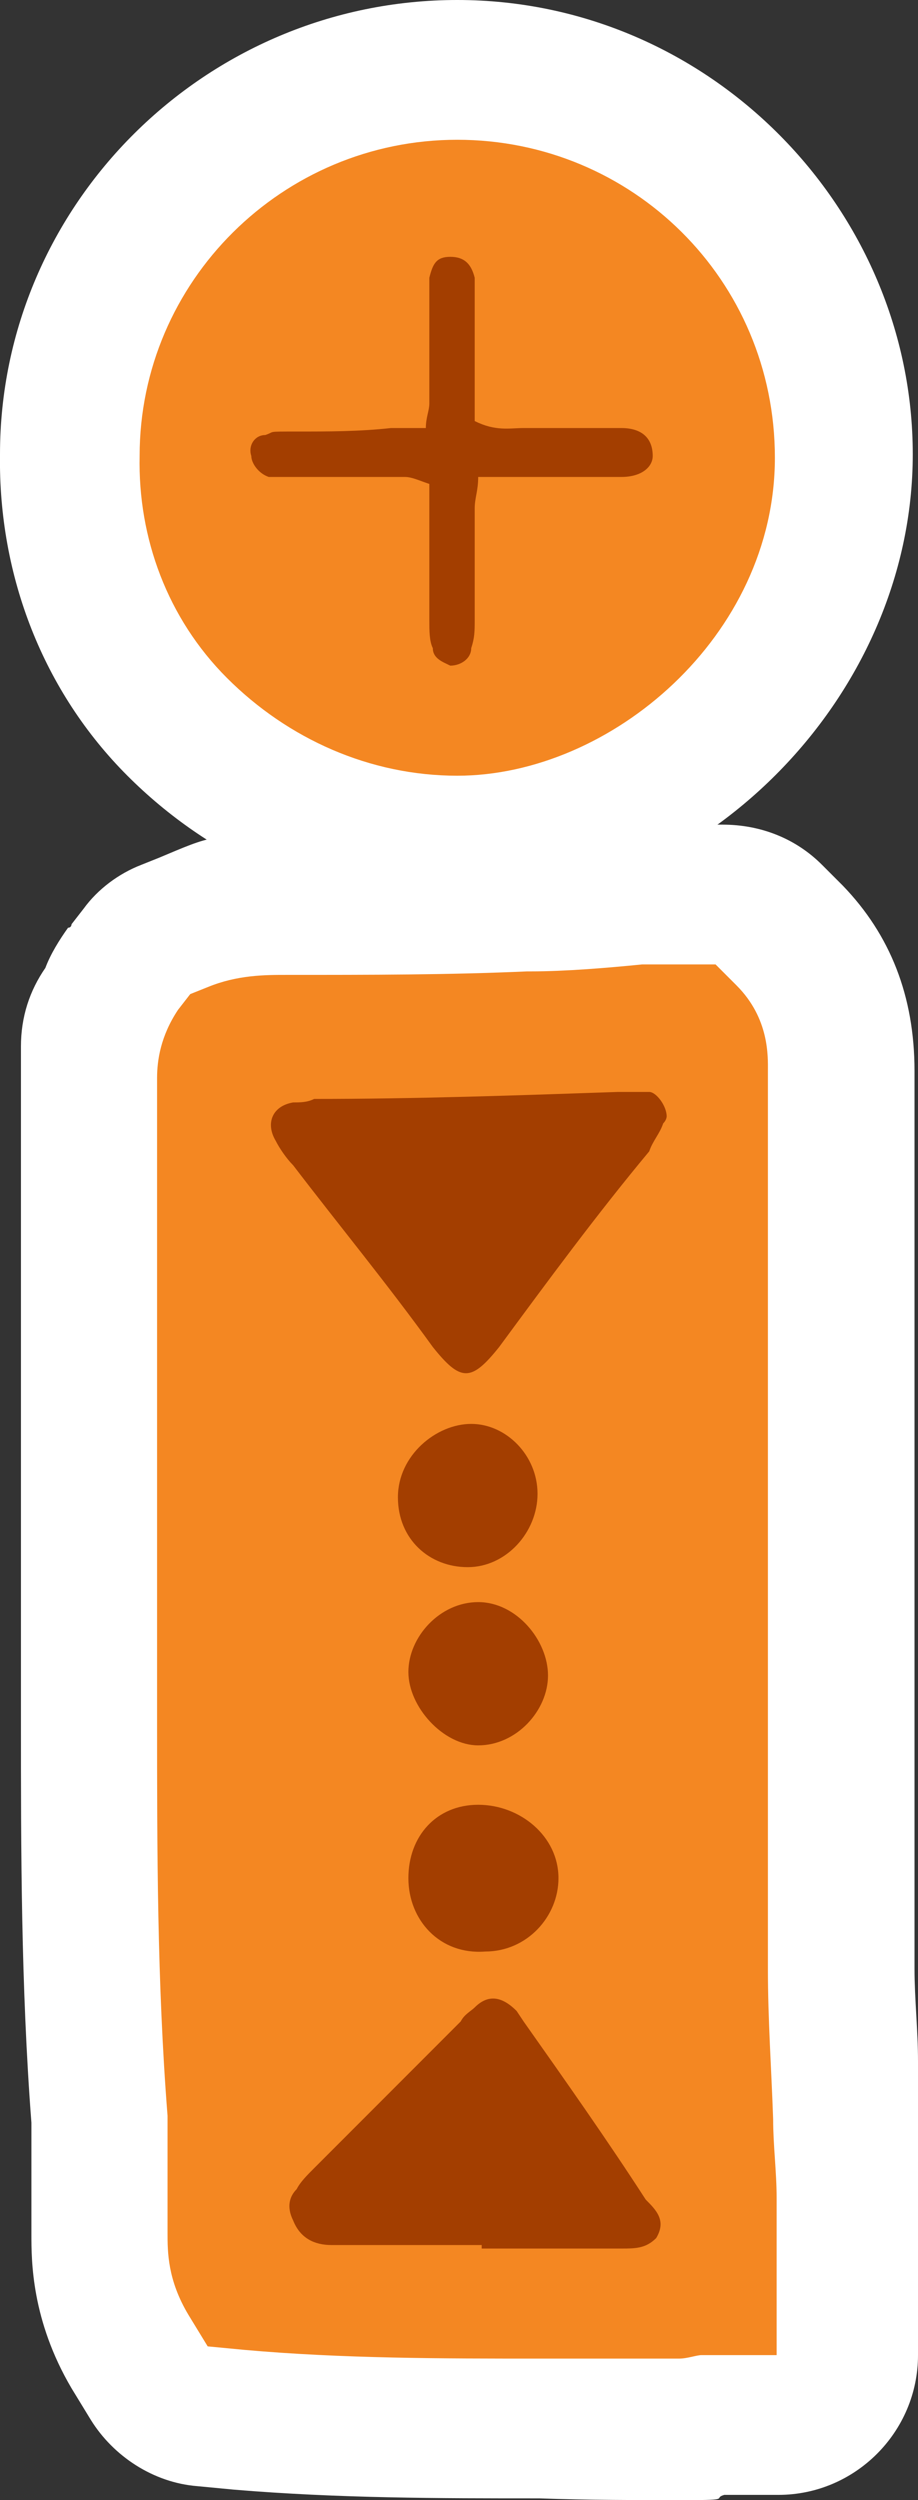 <?xml version="1.0" encoding="UTF-8"?>
<svg id="Layer_1" data-name="Layer 1" xmlns="http://www.w3.org/2000/svg" version="1.1" viewBox="0 0 52.6 143.1">
  <rect x="0" y="0" width="52.6" height="143.1" fill="#333333" stroke="none"/>
  <defs>
    <style>
      .cls-1 {
        fill: #f48722;
      }

      .cls-1, .cls-2, .cls-3 {
        stroke-width: 0px;
      }

      .cls-2 {
        fill: #a33e00;
      }

      .cls-3 {
        fill: #fff;
      }
    </style>
  </defs>
  <g id="Layer_1-2" data-name="Layer 1-2">
    <g>
      <path class="cls-1" d="M39.3,139.1h-8.4c-5.6,0-11.4,0-17.2-.5l-2.1-.2c-1.3-.1-2.4-.8-3-1.9l-1.1-1.8c-1.8-3-1.8-5.5-1.8-6.8v-6.5c-.6-7.7-.6-15.4-.6-22.9v-38.5c0-.9.3-1.8.8-2.5.3-.6.6-1.3,1.1-2l.8-1c.4-.6,1-1,1.7-1.3l1-.4c2.4-1,4.6-1,6-1,4.7,0,9.2,0,13.6-.2h.4c1.5,0,3.4,0,6-.4h4.4c1.1,0,2.1.4,2.8,1.2l1.2,1.2c3,3,3,6.5,3,7.6v51.5c0,1.8,0,3.6.2,5.5v3h0v13.6c0,2.2-1.8,4-4,4h-3.8c-.5.2-1,.3-1.5.3h.5Z"/>
      <path class="cls-3" d="M41,55.2l1.2,1.2c1.9,1.9,1.8,4.1,1.8,4.9v51.4c0,2.9.2,5.7.3,8.6,0,1.5.2,3,.2,4.5v9h-4.3c-.3,0-.8.2-1.3.2h.3-8.3c-5.5,0-11.3,0-16.9-.5l-2.1-.2-1.1-1.8c-1.2-2-1.2-3.6-1.2-4.7v-6.7c-.6-7.6-.6-15.3-.6-22.7v-36.1h0v-.6c0-1,.2-2.4,1.2-3.9l.7-.9,1-.4c1.7-.7,3.3-.7,4.5-.7,4.8,0,9.3,0,13.8-.2h.2c2,0,4.4-.2,6.4-.4h4M9.2,59.9v1.8-1.8M9.2,61.7v.6-.6M41,47.2h-4.8c-2.4.2-4.3.4-5.6.4h-.6c-4.3.2-8.8.2-13.4.2s-4.4,0-7.5,1.3l-1,.4c-1.3.5-2.5,1.4-3.3,2.5l-.7.9s0,.2-.2.2c-.5.7-1,1.5-1.3,2.3-.9,1.3-1.4,2.8-1.4,4.5v2.3h0v36.3c0,7.3,0,15.2.6,23v6.4c0,1.5,0,4.9,2.3,8.8h0l1.1,1.8c1.3,2.1,3.6,3.6,6.1,3.8l2.1.2c6,.5,11.8.5,17.5.5,2.8.1,5.7.1,8.4.1s1.5-.1,2.2-.3h3.1c4.4,0,8-3.6,8-8v-13.5c0-.5,0-.2,0-.3v-3c0-1.8-.2-3.6-.2-5.3v-51.4h0c0-4.3-1.4-7.8-4.1-10.6l-1.2-1.2c-1.5-1.5-3.5-2.3-5.7-2.3h-.4Z"/>
    </g>
    <g>
      <path class="cls-1" d="M26.2,48.4h-1c-5.7-.2-11-2.6-15.1-6.7-4.1-4.1-6.3-9.7-6.2-15.6,0-12.2,10-22.1,22.2-22.1s22.2,10,22.2,22.2-11.7,22.2-22.2,22.2h0Z"/>
      <path class="cls-3" d="M26.2,8c10,0,18.2,8,18.2,18.2s-9.4,18.2-18.2,18.2h0c-5,0-9.7-2.1-13.2-5.6-3.4-3.4-5.1-8-5-12.7,0-10,8.2-18.1,18.2-18.1M26.2,0C11.8,0,0,11.7,0,26c-.1,7,2.5,13.6,7.3,18.4,4.7,4.7,10.8,7.4,17.3,7.8h1.5c14,0,26.2-12.2,26.2-26.2S40.7,0,26.2,0h0Z"/>
    </g>
  </g>
  <g id="Layer_2" data-name="Layer 2">
    <path class="cls-2" d="M35.6,27.3c1.2,0,1.8-.6,1.8-1.2,0-1-.6-1.6-1.8-1.6h-5.6c-.8,0-1.6.2-2.8-.4v-8.2c-.2-.8-.6-1.2-1.4-1.2s-1,.4-1.2,1.2v7.2c0,.4-.2.8-.2,1.4h-2c-1.8.2-3.6.2-5.4.2s-1.2,0-1.8.2c-.6,0-1,.6-.8,1.2,0,.4.4,1,1,1.2h7.8c.4,0,.8.2,1.4.4v7.8c0,.6,0,1.2.2,1.6,0,.6.6.8,1,1,.6,0,1.2-.4,1.2-1,.2-.6.2-1,.2-1.6v-6.4c0-.6.2-1,.2-1.8,0,0,8.2,0,8.2,0Z"/>
    <path class="cls-2" d="M38,64.3c.2-.2.2-.4.2-.4,0-.6-.6-1.4-1-1.4h-1.8c-5.8.2-11.6.4-17.4.4-.4.2-.8.2-1.2.2-1.2.2-1.6,1.2-1,2.2.2.4.6,1,1,1.4,2.6,3.4,5.4,6.8,8,10.4,1.6,2,2.2,2,3.8,0,2.8-3.8,5.6-7.6,8.6-11.2.2-.6.6-1,.8-1.6Z"/>
    <path class="cls-2" d="M26.8,89.7c2.2,0,4-2,4-4.2s-1.8-4-3.8-4-4.2,1.8-4.2,4.2,1.8,4,4,4Z"/>
    <path class="cls-2" d="M27.4,99.9c2.2,0,4-2,4-4s-1.8-4.2-4-4.2-4,2-4,4,2,4.2,4,4.2Z"/>
    <path class="cls-2" d="M32,107.5c0-2.4-2.2-4.2-4.6-4.2s-4,1.8-4,4.2,1.8,4.4,4.4,4.2c2.4,0,4.2-2,4.2-4.2Z"/>
    <path class="cls-2" d="M37.6,128.1c.6-1,0-1.6-.6-2.2-2.2-3.4-4.6-6.8-7-10.2l-.4-.6c-.8-.8-1.6-1-2.4-.2-.2.2-.6.4-.8.8l-8.4,8.4c-.4.4-.8.8-1,1.2-.4.4-.6,1-.2,1.8.4,1,1.2,1.4,2.2,1.4h8.6v.2h8c.8,0,1.4,0,2-.6h0Z"/>
  </g>
</svg>